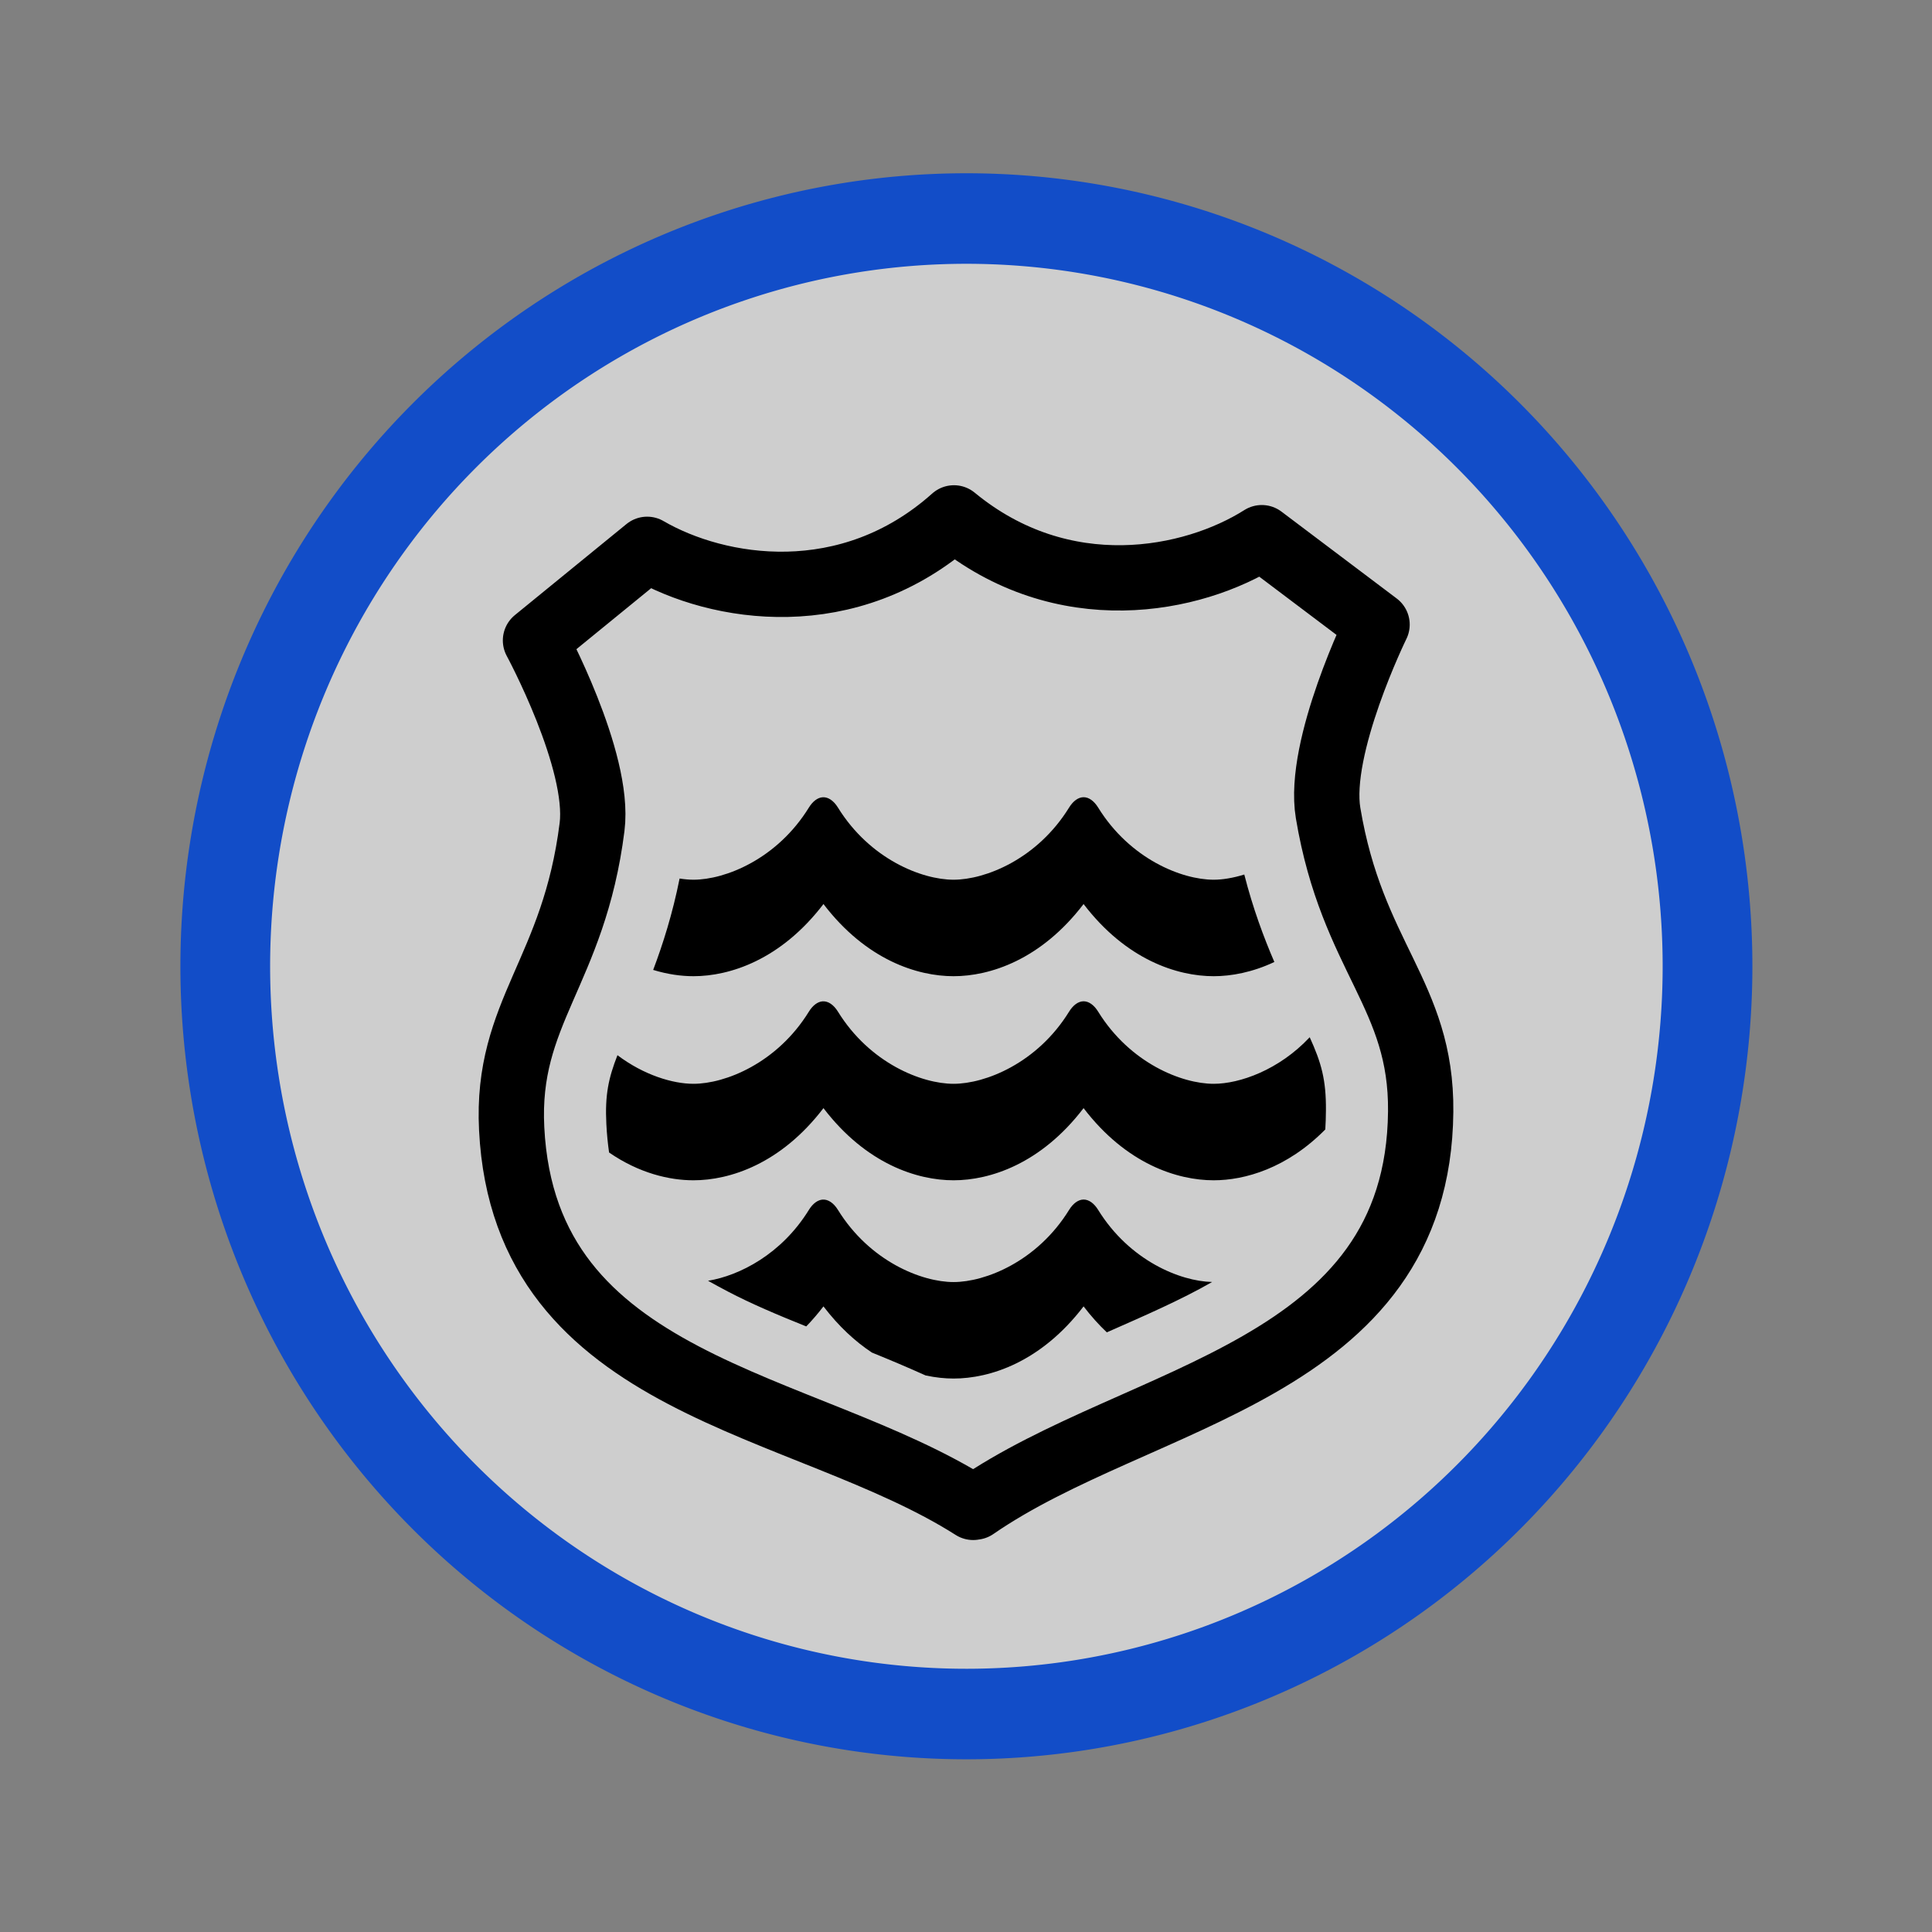 <?xml version="1.0" encoding="UTF-8" standalone="no"?>
<svg
   xmlns:dc="http://purl.org/dc/elements/1.1/"
   xmlns:cc="http://creativecommons.org/ns#"
   xmlns:rdf="http://www.w3.org/1999/02/22-rdf-syntax-ns#"
   xmlns:svg="http://www.w3.org/2000/svg"
   xmlns="http://www.w3.org/2000/svg"
   xmlns:sodipodi="http://sodipodi.sourceforge.net/DTD/sodipodi-0.dtd"
   xmlns:inkscape="http://www.inkscape.org/namespaces/inkscape"
   width="580"
   height="580"
   id="svg2"
   version="1.1"
   inkscape:version="0.48.4 r9939"
   sodipodi:docname="building_water_police_station.svg">
  <rect width="100%" height="100%" fill="#808080" stroke="none"/>
  <defs
     id="defs13">
    <inkscape:path-effect
       effect="gears"
       id="path-effect3774"
       is_visible="true"
       teeth="6"
       phi="-1.2" />
    <inkscape:path-effect
       effect="bend_path"
       id="path-effect3772"
       is_visible="false"
       bendpath="m 95.79,316.512 c 144.429,-206.425 223.313,-11.743 339.548,0"
       prop_scale="1.19"
       scale_y_rel="false"
       vertical="false"
       bendpath-nodetypes="cc" />
  </defs>
  <sodipodi:namedview
     pagecolor="#ffffff"
     bordercolor="#666666"
     borderopacity="1"
     objecttolerance="10"
     gridtolerance="10"
     guidetolerance="10"
     inkscape:pageopacity="0"
     inkscape:pageshadow="2"
     inkscape:window-width="1324"
     inkscape:window-height="739"
     id="namedview11"
     showgrid="false"
     inkscape:zoom="0.5754386"
     inkscape:cx="385.8517"
     inkscape:cy="282.5718"
     inkscape:window-x="42"
     inkscape:window-y="1024"
     inkscape:window-maximized="1"
     inkscape:current-layer="svg2"
     inkscape:snap-object-midpoints="false"
     inkscape:snap-page="true" />
  <path
     sodipodi:type="arc"
     style="opacity:0.617;color:#000000;fill:#fefefe;fill-opacity:1;stroke:none;stroke-width:26.058;marker:none;visibility:visible;display:inline;overflow:visible;enable-background:accumulate"
     sodipodi:cx="252.52119"
     sodipodi:cy="231.63135"
     sodipodi:rx="284.15234"
     sodipodi:ry="284.15234"
     d="m 536.674,231.631 a 284.152,284.152 0 1 1 -568.305,0 284.152,284.152 0 1 1 568.305,0 z"
     transform="matrix(0.783,0,0,0.79,92.393,107.095)"
     id="path2987-2" />
  <path
     sodipodi:type="arc"
     style="color:#000000;fill:none;stroke:#124dc8;stroke-width:34.402;stroke-linecap:round;stroke-linejoin:miter;stroke-miterlimit:4;stroke-opacity:1;stroke-dasharray:none;stroke-dashoffset:0;marker:none;visibility:visible;display:inline;overflow:visible;enable-background:accumulate"
     id="path2987"
     sodipodi:cx="252.52119"
     sodipodi:cy="231.63135"
     sodipodi:rx="284.15234"
     sodipodi:ry="284.15234"
     d="m 536.674,231.631 a 284.152,284.152 0 1 1 -568.305,0 284.152,284.152 0 1 1 568.305,0 z"
     transform="matrix(0.783,0,0,0.79,92.393,107.095)" />
  <path
     style="font-size:medium;font-style:normal;font-variant:normal;font-weight:normal;font-stretch:normal;text-indent:0;text-align:start;text-decoration:none;line-height:normal;letter-spacing:normal;word-spacing:normal;text-transform:none;direction:ltr;block-progression:tb;writing-mode:lr-tb;text-anchor:start;baseline-shift:baseline;color:#000000;fill:#000000;fill-opacity:1;stroke:none;stroke-width:14.85;marker:none;visibility:visible;display:inline;overflow:visible;enable-background:accumulate;font-family:Sans;-inkscape-font-specification:Sans"
     d="m 246.961,239.344 c -1.489,0.098 -2.959,1.198 -4.13,3.091 -9.536,15.45 -25.094,21.662 -34.654,21.662 -1.281,0 -2.688,-0.125 -4.157,-0.356 -2.12,10.596 -5.01,19.697 -7.932,27.434 4.35,1.337 8.474,1.887 12.089,1.887 10.869,0 26.204,-4.868 39.031,-21.662 12.834,16.81 28.184,21.662 39.058,21.662 10.869,0 26.204,-4.868 39.031,-21.662 12.834,16.81 28.184,21.662 39.058,21.662 5.283,0 11.62,-1.158 18.216,-4.267 -3.186,-7.395 -6.429,-16.073 -9.026,-26.257 -3.354,1.038 -6.516,1.559 -9.19,1.559 -9.56,0 -25.138,-6.208 -34.682,-21.662 -1.232,-1.994 -2.795,-3.108 -4.363,-3.108 -1.568,0 -3.131,1.113 -4.363,3.108 -9.536,15.45 -25.121,21.662 -34.682,21.662 -9.56,0 -25.165,-6.208 -34.709,-21.662 -1.293,-2.09 -2.951,-3.205 -4.595,-3.091 z"
     id="path3-9"
     inkscape:connector-curvature="0"
     sodipodi:nodetypes="ccsccscscsccscscscc" />
  <path
     inkscape:connector-curvature="0"
     sodipodi:nodetypes="cccscccccsccc"
     d="m 292.669,452.444 0,0 c 49.627,-34.275 133.089,-40.405 133.829,-118.734 0.353,-35.122 -20.547,-46.221 -27.793,-89.637 -3.313,-19.853 14.698,-56.572 14.698,-56.572 l -34.604,-26.087 c -20.735,13.128 -59.687,21.015 -92.417,-5.941 -31.61,28.224 -70.853,21.788 -92.105,9.439 l -33.519,27.351 c 0,0 19.488,36.023 16.983,55.984 -5.478,43.652 -25.912,55.518 -24.134,90.601 3.918,78.242 87.566,81.27 138.547,113.678 l 0,0"
     style="fill:none;stroke:#000000;stroke-width:19.606;stroke-linecap:round;stroke-linejoin:round;stroke-miterlimit:4;stroke-opacity:1;stroke-dasharray:none"
     id="path4295" />
  <path
     style="font-size:medium;font-style:normal;font-variant:normal;font-weight:normal;font-stretch:normal;text-indent:0;text-align:start;text-decoration:none;line-height:normal;letter-spacing:normal;word-spacing:normal;text-transform:none;direction:ltr;block-progression:tb;writing-mode:lr-tb;text-anchor:start;baseline-shift:baseline;color:#000000;fill:#000000;fill-opacity:1;stroke:none;stroke-width:14.85;marker:none;visibility:visible;display:inline;overflow:visible;enable-background:accumulate;font-family:Sans;-inkscape-font-specification:Sans"
     d="m 246.961,300.611 c -1.489,0.098 -2.959,1.198 -4.13,3.091 -9.536,15.45 -25.094,21.662 -34.654,21.662 -6.173,0 -14.862,-2.594 -22.811,-8.588 -2.694,6.883 -3.776,11.957 -3.337,20.623 1e-5,0.009 1e-5,0.018 0,0.027 0.154,3.075 0.441,5.911 0.821,8.561 9.051,6.246 18.165,8.342 25.327,8.342 10.869,0 26.204,-4.868 39.031,-21.662 12.834,16.81 28.184,21.662 39.058,21.662 10.869,0 26.204,-4.868 39.031,-21.662 12.834,16.81 28.184,21.662 39.058,21.662 9.341,0 21.991,-3.593 33.506,-15.262 0.117,-1.795 0.173,-3.665 0.191,-5.634 0.093,-9.298 -1.416,-14.469 -4.869,-22.045 -9.256,9.865 -21.046,13.977 -28.828,13.977 -9.56,0 -25.138,-6.208 -34.682,-21.662 -1.232,-1.994 -2.795,-3.108 -4.363,-3.108 -1.568,0 -3.131,1.113 -4.363,3.108 -9.536,15.45 -25.121,21.662 -34.682,21.662 -9.56,0 -25.165,-6.208 -34.709,-21.662 -1.293,-2.09 -2.951,-3.205 -4.595,-3.091 z"
     id="path3-9-5"
     inkscape:connector-curvature="0"
     sodipodi:nodetypes="ccsccccscscscccscscscc" />
  <path
     style="font-size:medium;font-style:normal;font-variant:normal;font-weight:normal;font-stretch:normal;text-indent:0;text-align:start;text-decoration:none;line-height:normal;letter-spacing:normal;word-spacing:normal;text-transform:none;direction:ltr;block-progression:tb;writing-mode:lr-tb;text-anchor:start;baseline-shift:baseline;color:#000000;fill:#000000;fill-opacity:1;stroke:none;stroke-width:14.85;marker:none;visibility:visible;display:inline;overflow:visible;enable-background:accumulate;font-family:Sans;-inkscape-font-specification:Sans"
     d="m 246.961,360.128 c -1.489,0.098 -2.959,1.198 -4.13,3.091 -8.195,13.279 -20.815,19.728 -30.278,21.279 1.884,1.049 3.838,2.113 5.908,3.2 7.033,3.694 15.017,7.066 23.577,10.503 1.752,-1.808 3.488,-3.815 5.169,-6.017 4.633,6.068 9.587,10.582 14.551,13.867 5.286,2.145 10.688,4.418 16.11,6.865 2.997,0.643 5.814,0.93 8.397,0.93 10.869,0 26.204,-4.868 39.031,-21.662 2.257,2.956 4.601,5.54 6.975,7.795 11.572,-5.092 22.389,-9.819 31.482,-15.043 0.047,-0.027 0.089,-0.055 0.137,-0.082 -9.593,-0.192 -24.822,-6.422 -34.217,-21.635 -1.232,-1.994 -2.795,-3.108 -4.363,-3.108 -1.568,0 -3.131,1.113 -4.363,3.108 -9.536,15.45 -25.121,21.662 -34.682,21.662 -9.56,0 -25.165,-6.208 -34.709,-21.662 -1.293,-2.09 -2.951,-3.205 -4.595,-3.091 z"
     id="path3-9-5-1"
     inkscape:connector-curvature="0"
     sodipodi:nodetypes="cccsccccscccccscscc" />
</svg>
